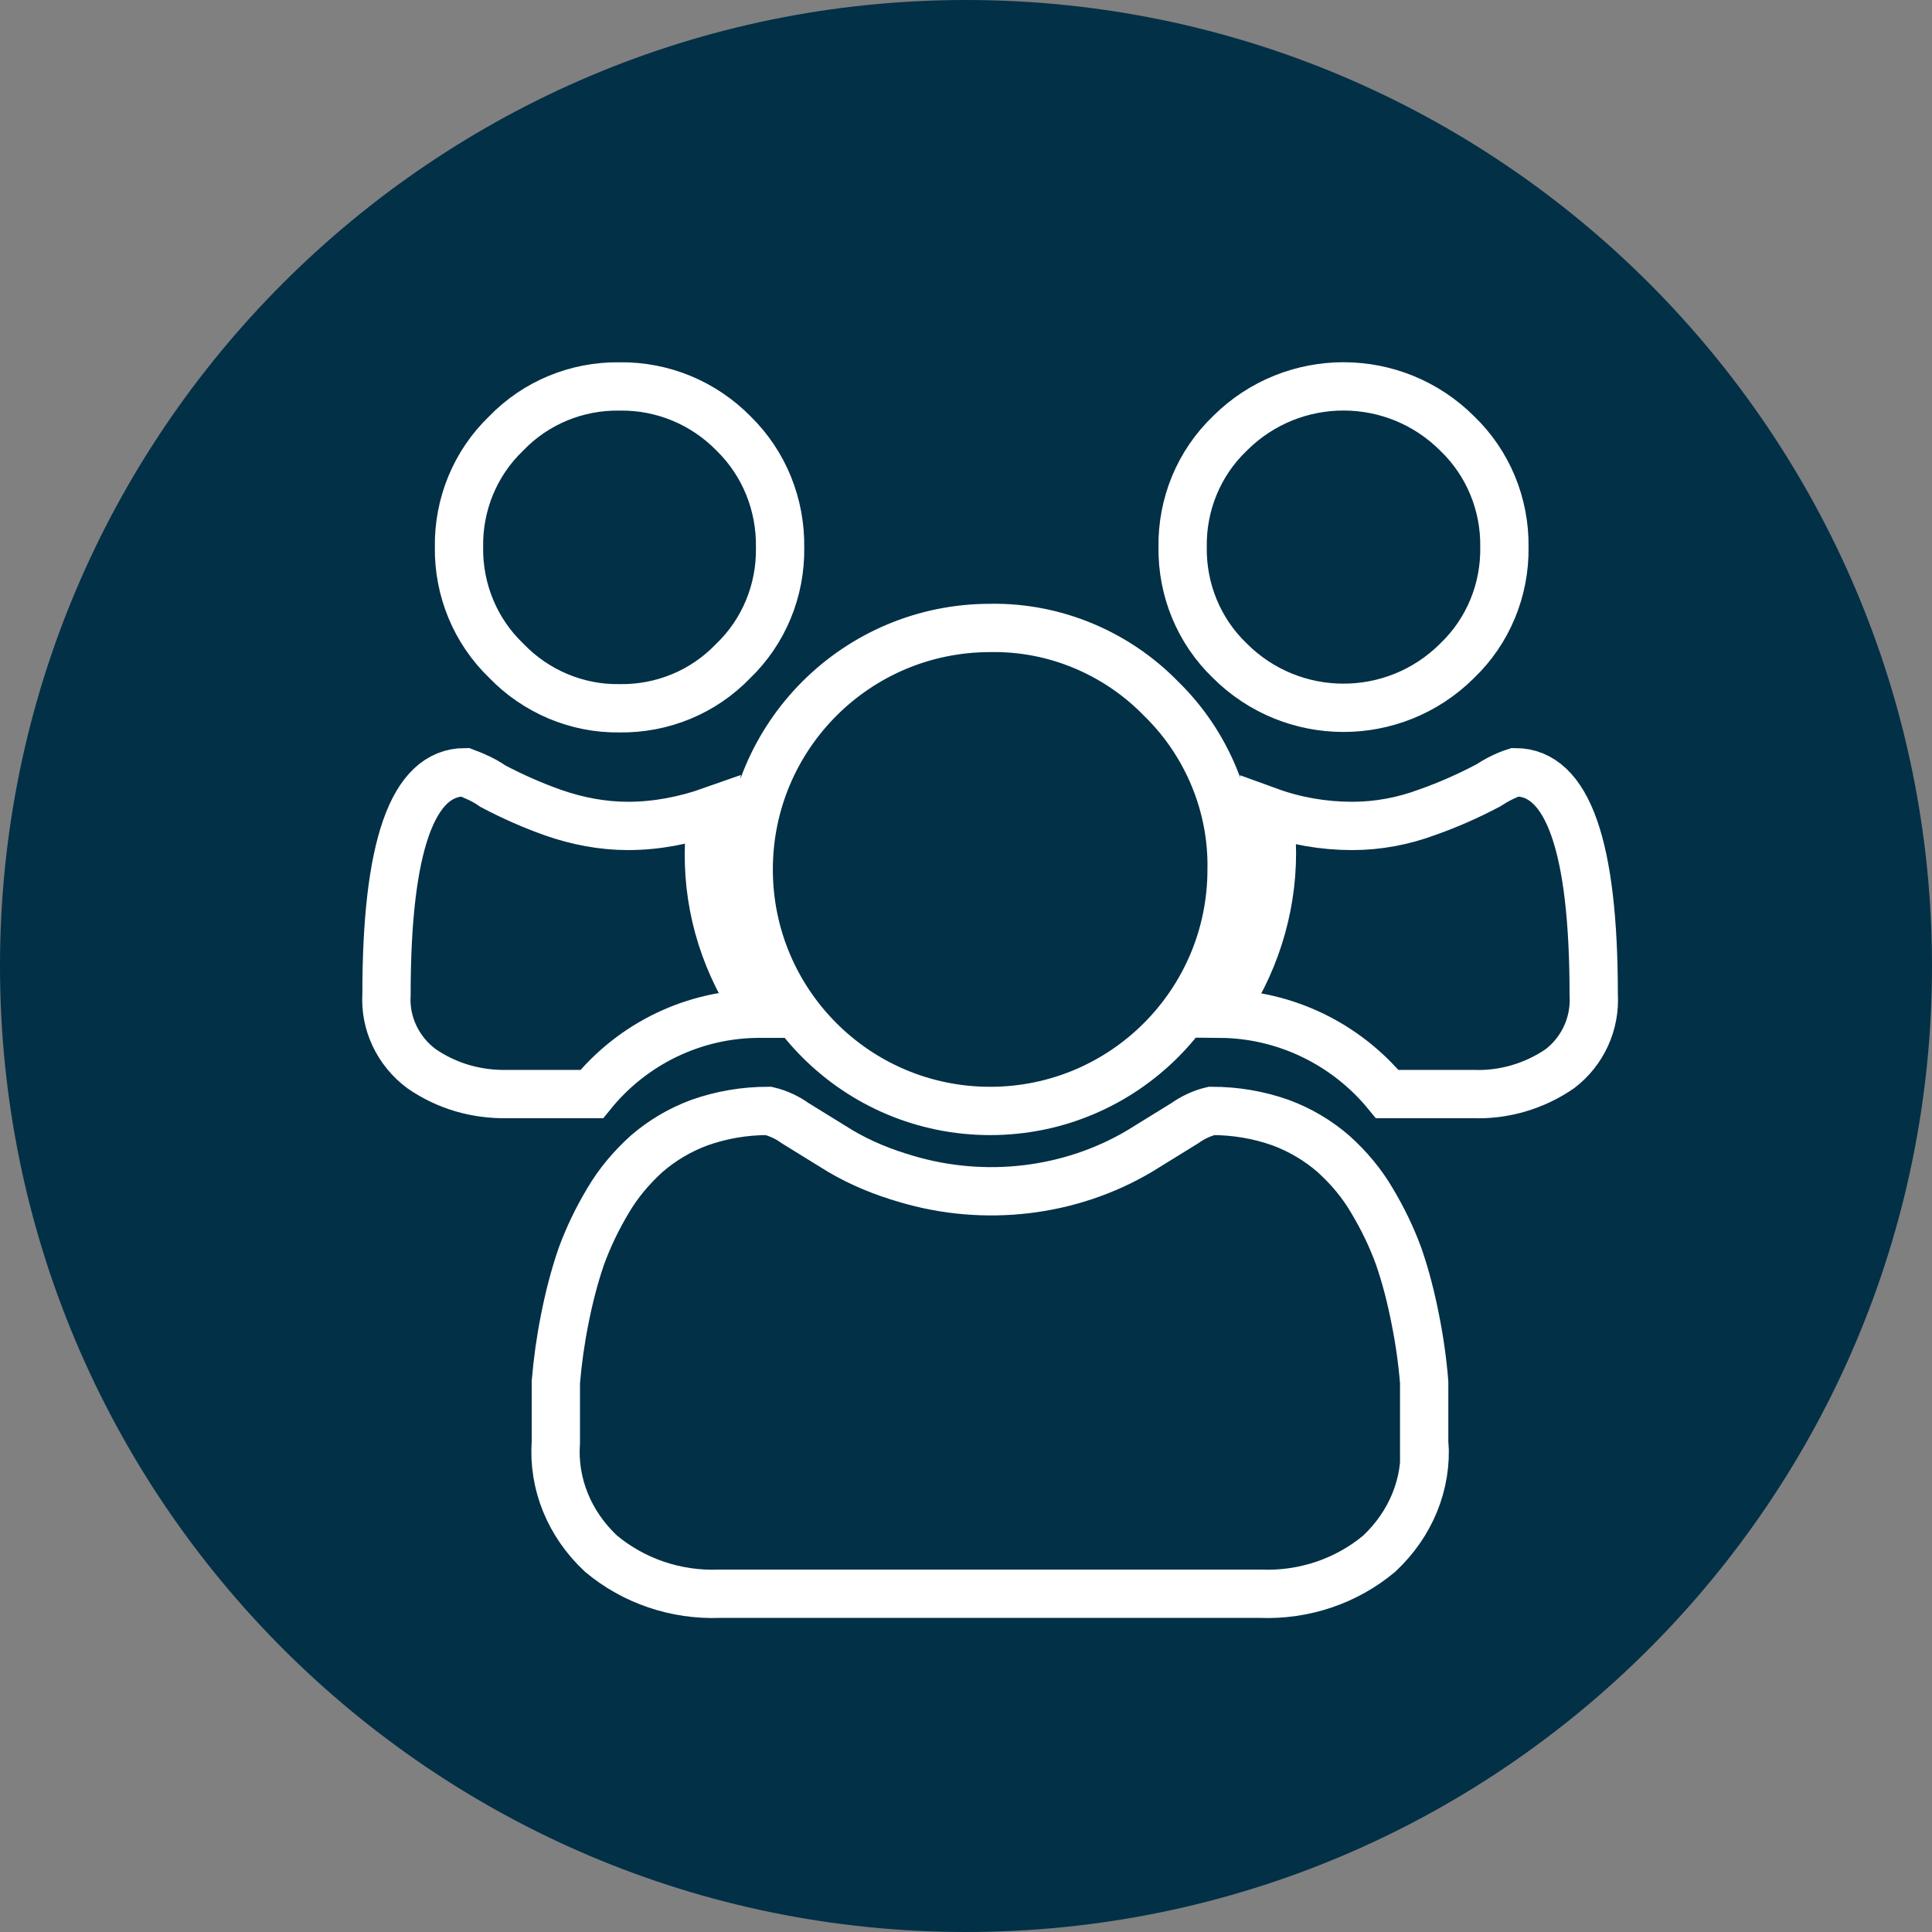 <svg height="40" overflow="visible" viewBox="0 0 40 40" width="40" xmlns="http://www.w3.org/2000/svg"><rect x="0" y="0" width="40" height="40" fill="#808080" stroke="none"/><g><defs><path id="path-171475593118039924" d="M20 0 C31.038 0 40 8.962 40 20 C40 31.038 31.038 40 20 40 C8.962 40 0 31.038 0 20 C0 8.962 8.962 0 20 0 Z" vector-effect="non-scaling-stroke"/></defs> <path d="M20 0 C31.038 0 40 8.962 40 20 C40 31.038 31.038 40 20 40 C8.962 40 0 31.038 0 20 C0 8.962 8.962 0 20 0 Z" style="stroke: rgb(140, 140, 140); stroke-width: 0; stroke-linecap: butt; stroke-linejoin: miter; fill: rgb(2, 48, 71);" vector-effect="non-scaling-stroke"/></g><g><defs><path id="path-171475593117939922" d="M7.726,12.988c-1.35,0 -2.624,0.613 -3.474,1.663h-1.75c-0.637,0.013 -1.25,-0.163 -1.775,-0.525c-0.487,-0.362 -0.762,-0.938 -0.725,-1.538c0,-3.062 0.537,-4.6 1.625,-4.6c0.2,0.075 0.4,0.163 0.575,0.287c0.4,0.212 0.825,0.4 1.25,0.55c0.5,0.175 1.025,0.275 1.55,0.275c0.587,0 1.175,-0.113 1.737,-0.312c-0.037,0.287 -0.062,0.575 -0.062,0.863c-0.013,1.2 0.362,2.362 1.05,3.337zM21.49,21.861c0.061,0.865 -0.283,1.695 -0.935,2.306c-0.676,0.565 -1.55,0.865 -2.46,0.83h-11.192c-0.91,0.035 -1.783,-0.265 -2.46,-0.83c-0.652,-0.611 -0.996,-1.441 -0.935,-2.306c0,-0.427 0,-0.842 0,-1.245c0.037,-0.438 0.098,-0.876 0.184,-1.303c0.086,-0.438 0.197,-0.876 0.344,-1.303c0.148,-0.404 0.332,-0.784 0.553,-1.153c0.209,-0.357 0.48,-0.68 0.799,-0.969c0.32,-0.277 0.689,-0.496 1.095,-0.646c0.455,-0.161 0.935,-0.242 1.427,-0.242c0.197,0.046 0.394,0.138 0.553,0.254l0.935,0.577c0.43,0.254 0.886,0.438 1.365,0.577c1.623,0.484 3.394,0.277 4.833,-0.577l0.935,-0.577c0.16,-0.115 0.357,-0.208 0.553,-0.254c0.492,0 0.972,0.081 1.427,0.242c0.406,0.15 0.775,0.369 1.095,0.646c0.32,0.288 0.59,0.611 0.799,0.969c0.221,0.369 0.406,0.75 0.553,1.153c0.148,0.427 0.258,0.865 0.344,1.303c0.086,0.427 0.148,0.865 0.184,1.303c0,0.404 0,0.819 0,1.245zM8.151,3.339c0.013,0.887 -0.337,1.738 -0.975,2.35c-0.612,0.637 -1.462,0.988 -2.349,0.975c-0.887,0.013 -1.737,-0.35 -2.349,-0.988c-0.637,-0.613 -0.987,-1.462 -0.975,-2.35c-0.013,-0.887 0.337,-1.738 0.975,-2.35c0.612,-0.637 1.462,-0.988 2.349,-0.975c0.887,-0.013 1.737,0.338 2.362,0.975c0.637,0.625 0.975,1.475 0.962,2.362zM17.499,10.001c0,2.763 -2.237,5 -4.999,5c-2.762,0 -4.999,-2.237 -4.999,-5c0,-2.763 2.237,-5 4.999,-5c1.325,-0.025 2.612,0.512 3.537,1.462c0.95,0.925 1.487,2.212 1.462,3.538zM24.996,12.588c0.037,0.6 -0.225,1.175 -0.7,1.538c-0.525,0.362 -1.162,0.55 -1.8,0.525h-1.775c-0.85,-1.038 -2.112,-1.65 -3.449,-1.663c0.687,-0.975 1.062,-2.138 1.062,-3.325c0,-0.287 -0.025,-0.575 -0.062,-0.863c0.55,0.2 1.137,0.3 1.725,0.3c0.537,0 1.062,-0.1 1.562,-0.287c0.425,-0.15 0.85,-0.338 1.25,-0.55c0.175,-0.113 0.362,-0.212 0.562,-0.275c1.087,0 1.625,1.538 1.625,4.6zM23.147,3.327c0.013,0.887 -0.337,1.738 -0.975,2.35l-0.013,0.013c-1.3,1.288 -3.399,1.288 -4.699,-0.013c-0.637,-0.613 -0.987,-1.462 -0.975,-2.35c-0.013,-0.887 0.337,-1.738 0.975,-2.35l0.013,-0.013c1.3,-1.288 3.399,-1.288 4.699,0.013c0.637,0.613 0.987,1.462 0.975,2.35z" vector-effect="non-scaling-stroke"/></defs><path d="M7.726,12.988c-1.35,0 -2.624,0.613 -3.474,1.663h-1.75c-0.637,0.013 -1.25,-0.163 -1.775,-0.525c-0.487,-0.362 -0.762,-0.938 -0.725,-1.538c0,-3.062 0.537,-4.6 1.625,-4.6c0.2,0.075 0.4,0.163 0.575,0.287c0.4,0.212 0.825,0.4 1.25,0.55c0.5,0.175 1.025,0.275 1.55,0.275c0.587,0 1.175,-0.113 1.737,-0.312c-0.037,0.287 -0.062,0.575 -0.062,0.863c-0.013,1.2 0.362,2.362 1.05,3.337zM21.49,21.861c0.061,0.865 -0.283,1.695 -0.935,2.306c-0.676,0.565 -1.55,0.865 -2.46,0.83h-11.192c-0.91,0.035 -1.783,-0.265 -2.46,-0.83c-0.652,-0.611 -0.996,-1.441 -0.935,-2.306c0,-0.427 0,-0.842 0,-1.245c0.037,-0.438 0.098,-0.876 0.184,-1.303c0.086,-0.438 0.197,-0.876 0.344,-1.303c0.148,-0.404 0.332,-0.784 0.553,-1.153c0.209,-0.357 0.48,-0.68 0.799,-0.969c0.32,-0.277 0.689,-0.496 1.095,-0.646c0.455,-0.161 0.935,-0.242 1.427,-0.242c0.197,0.046 0.394,0.138 0.553,0.254l0.935,0.577c0.43,0.254 0.886,0.438 1.365,0.577c1.623,0.484 3.394,0.277 4.833,-0.577l0.935,-0.577c0.16,-0.115 0.357,-0.208 0.553,-0.254c0.492,0 0.972,0.081 1.427,0.242c0.406,0.15 0.775,0.369 1.095,0.646c0.32,0.288 0.59,0.611 0.799,0.969c0.221,0.369 0.406,0.75 0.553,1.153c0.148,0.427 0.258,0.865 0.344,1.303c0.086,0.427 0.148,0.865 0.184,1.303c0,0.404 0,0.819 0,1.245zM8.151,3.339c0.013,0.887 -0.337,1.738 -0.975,2.35c-0.612,0.637 -1.462,0.988 -2.349,0.975c-0.887,0.013 -1.737,-0.35 -2.349,-0.988c-0.637,-0.613 -0.987,-1.462 -0.975,-2.35c-0.013,-0.887 0.337,-1.738 0.975,-2.35c0.612,-0.637 1.462,-0.988 2.349,-0.975c0.887,-0.013 1.737,0.338 2.362,0.975c0.637,0.625 0.975,1.475 0.962,2.362zM17.499,10.001c0,2.763 -2.237,5 -4.999,5c-2.762,0 -4.999,-2.237 -4.999,-5c0,-2.763 2.237,-5 4.999,-5c1.325,-0.025 2.612,0.512 3.537,1.462c0.95,0.925 1.487,2.212 1.462,3.538zM24.996,12.588c0.037,0.6 -0.225,1.175 -0.7,1.538c-0.525,0.362 -1.162,0.55 -1.8,0.525h-1.775c-0.85,-1.038 -2.112,-1.65 -3.449,-1.663c0.687,-0.975 1.062,-2.138 1.062,-3.325c0,-0.287 -0.025,-0.575 -0.062,-0.863c0.55,0.2 1.137,0.3 1.725,0.3c0.537,0 1.062,-0.1 1.562,-0.287c0.425,-0.15 0.85,-0.338 1.25,-0.55c0.175,-0.113 0.362,-0.212 0.562,-0.275c1.087,0 1.625,1.538 1.625,4.6zM23.147,3.327c0.013,0.887 -0.337,1.738 -0.975,2.35l-0.013,0.013c-1.3,1.288 -3.399,1.288 -4.699,-0.013c-0.637,-0.613 -0.987,-1.462 -0.975,-2.35c-0.013,-0.887 0.337,-1.738 0.975,-2.35l0.013,-0.013c1.3,-1.288 3.399,-1.288 4.699,0.013c0.637,0.613 0.987,1.462 0.975,2.35z" style="stroke: rgb(255, 255, 255); stroke-width: 1; stroke-linecap: butt; stroke-linejoin: miter; fill: transparent;" transform="translate(8, 8) rotate(0)" vector-effect="non-scaling-stroke"/></g></svg>